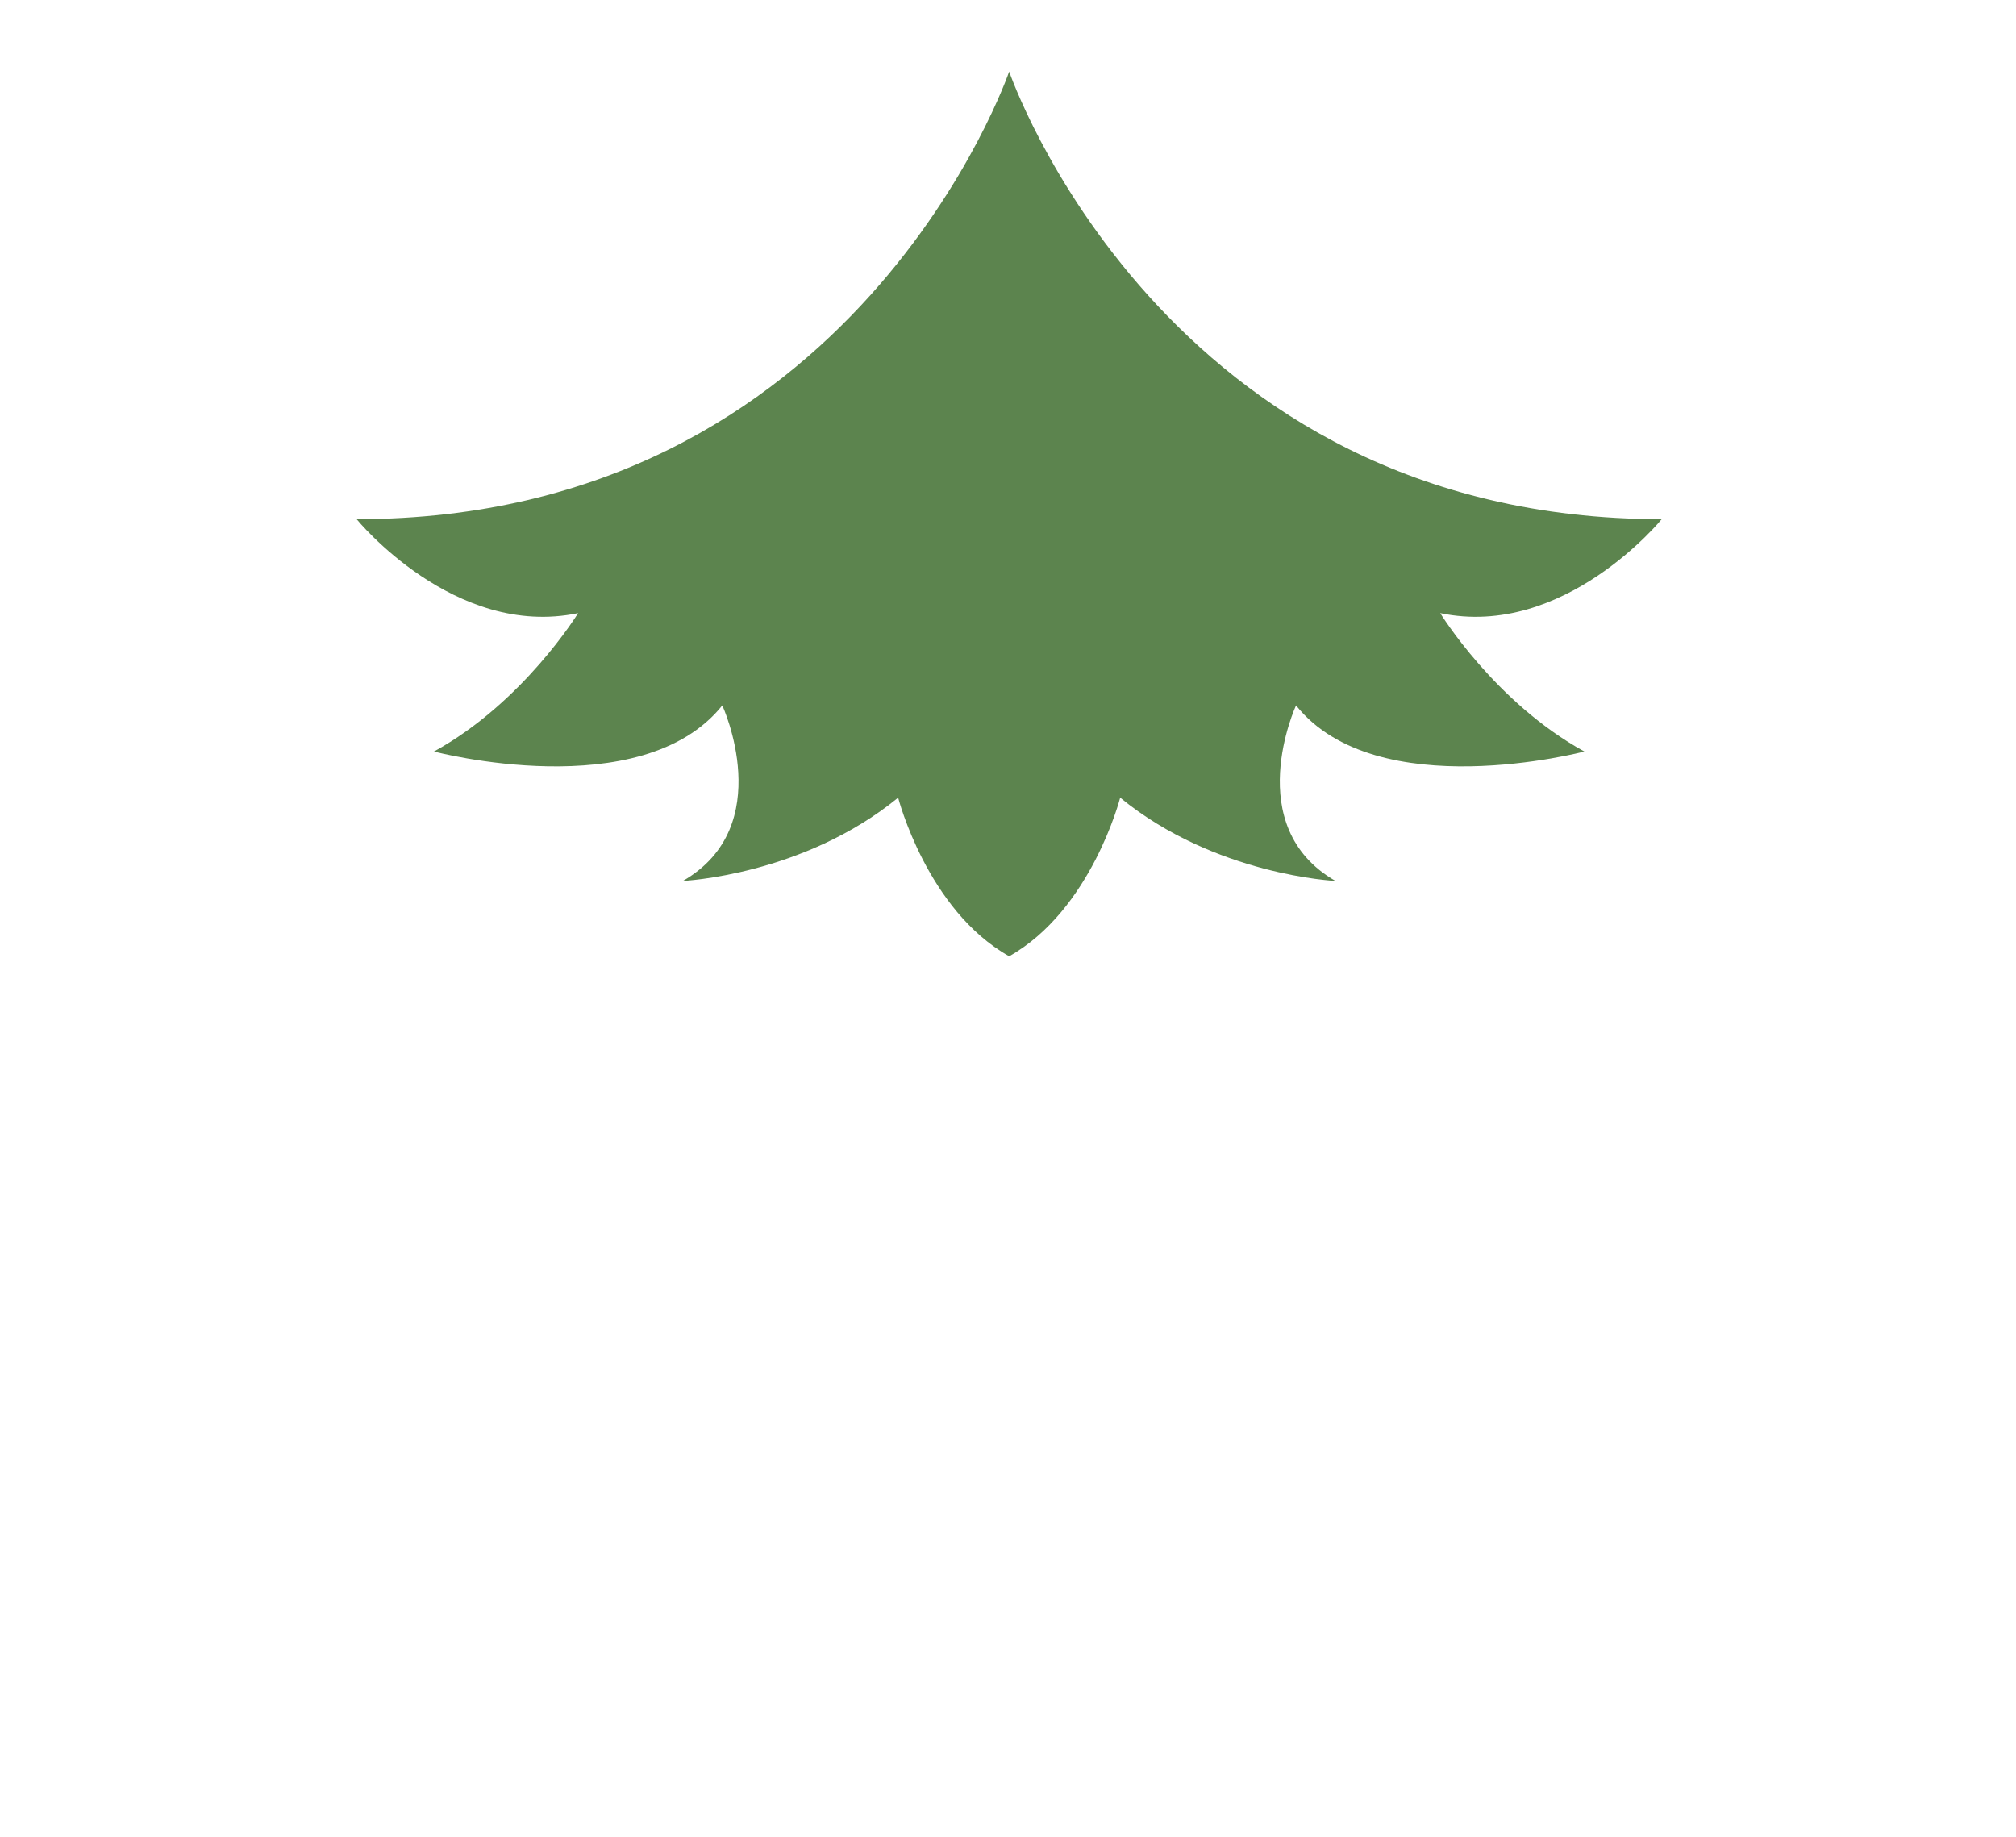 <?xml version="1.0" encoding="utf-8"?>
<!-- Generator: Adobe Illustrator 16.0.0, SVG Export Plug-In . SVG Version: 6.00 Build 0)  -->
<!DOCTYPE svg PUBLIC "-//W3C//DTD SVG 1.1//EN" "http://www.w3.org/Graphics/SVG/1.1/DTD/svg11.dtd">
<svg version="1.1" xmlns="http://www.w3.org/2000/svg" xmlns:xlink="http://www.w3.org/1999/xlink" x="0px" y="0px"
	 width="626.797px" height="571.14px" viewBox="0 0 626.797 571.14" enable-background="new 0 0 626.797 571.14"
	 xml:space="preserve">
<g id="Calque_6" display="none">
	<ellipse display="inline" opacity="0.7" fill="#542E15" cx="310.032" cy="535.14" rx="120.955" ry="36"/>
</g>
<g id="Pot_Sapin" display="none">
	<g display="inline">
		<g id="XMLID_5_">
			<g>
				<polygon fill="#7F4218" points="366.532,421.14 366.532,421.4 242.032,535.14 260.452,421.4 260.702,421.14 				"/>
				<path fill="#7F4218" d="M366.532,421.4l11.5,113.74c-68.33,33-136,0-136,0L366.532,421.4z"/>
			</g>
			<g>
			</g>
		</g>
	</g>
</g>
<g id="Part4_sapin" display="none">
	<g display="inline">
		<g id="XMLID_2_">
			<g>
				<path fill="#5C844E" d="M520.084,357.251c0,0,26.253,42.864,69.117,66.358c0,0-99.538,26.274-138.254-22.105
					c0,0-26.73,57.897,18.892,84.15c0,0-57.586-2.592-103.208-39.918c0,0-13.832,53.916-53.232,76.042
					c-39.4-22.126-53.232-76.042-53.232-76.042c-45.622,37.326-103.208,39.918-103.208,39.918
					c45.622-26.253,18.891-84.15,18.891-84.15c-38.716,48.38-138.253,22.105-138.253,22.105
					c42.863-23.495,69.116-66.358,69.116-66.358C47.28,369.694,0.519,312.211,0.519,312.211
					c239.492,0,312.88-214.628,312.88-214.628s73.388,214.628,312.88,214.628C626.278,312.211,579.517,369.694,520.084,357.251z"/>
			</g>
			<g>
			</g>
		</g>
	</g>
</g>
<g id="Part3_sapin" display="none">
	<g display="inline">
		<g id="XMLID_6_">
			<g>
				<path fill="#91CE80" d="M481.091,264.676c0,0,21.274,34.735,56.009,53.775c0,0-80.662,21.291-112.036-17.914
					c0,0-21.661,46.918,15.309,68.193c0,0-46.667-2.101-83.636-32.349c0,0-11.208,43.692-43.137,61.622
					c-31.929-17.93-43.137-61.622-43.137-61.622c-36.97,30.248-83.636,32.349-83.636,32.349
					c36.97-21.274,15.309-68.193,15.309-68.193c-31.374,39.205-112.036,17.914-112.036,17.914
					c34.735-19.04,56.009-53.775,56.009-53.775c-48.162,10.083-86.056-36.499-86.056-36.499
					c194.075,0,253.546-173.927,253.546-173.927s59.471,173.927,253.546,173.927C567.147,228.177,529.253,274.759,481.091,264.676z"
					/>
			</g>
			<g>
			</g>
		</g>
	</g>
</g>
<g id="Part2_Sapin">
	<g>
		<g id="XMLID_3_">
			<g>
				<path fill="#5C844E" d="M447.782,190.626c0,0,17.023,27.793,44.817,43.028c0,0-64.542,17.037-89.647-14.334
					c0,0-17.332,37.543,12.25,54.566c0,0-37.341-1.681-66.923-25.884c0,0-8.969,34.96-34.517,49.308
					c-25.548-14.348-34.517-49.308-34.517-49.308c-29.583,24.204-66.923,25.884-66.923,25.884
					c29.582-17.023,12.25-54.566,12.25-54.566c-25.104,31.371-89.647,14.334-89.647,14.334
					c27.794-15.235,44.817-43.028,44.817-43.028c-38.538,8.068-68.859-29.206-68.859-29.206c155.293,0,202.88-139.17,202.88-139.17
					s47.587,139.17,202.88,139.17C516.642,161.42,486.32,198.694,447.782,190.626z"/>
			</g>
			<g>
			</g>
		</g>
	</g>
</g>
<g id="Part1_Sapin" display="none">
	<g display="inline">
		<g id="XMLID_1_">
			<g>
				<path fill="#91CE80" d="M313.762,204.81c-19-10.67-25.67-36.67-25.67-36.67c-22,18-49.77,19.25-49.77,19.25
					c22-12.66,9.11-40.58,9.11-40.58c-18.67,23.33-66.67,10.66-66.67,10.66c20.67-11.33,33.33-32,33.33-32
					c-28.66,6-51.21-21.72-51.21-21.72c115.49,0,150.88-103.5,150.88-103.5s35.39,103.5,150.88,103.5c0,0-22.55,27.72-51.21,21.72
					c0,0,12.66,20.67,33.33,32c0,0-48,12.67-66.67-10.66c0,0-12.89,27.92,9.11,40.58c0,0-27.77-1.25-49.77-19.25
					C339.432,168.14,332.762,194.14,313.762,204.81z"/>
			</g>
			<g>
			</g>
		</g>
	</g>
</g>
</svg>
